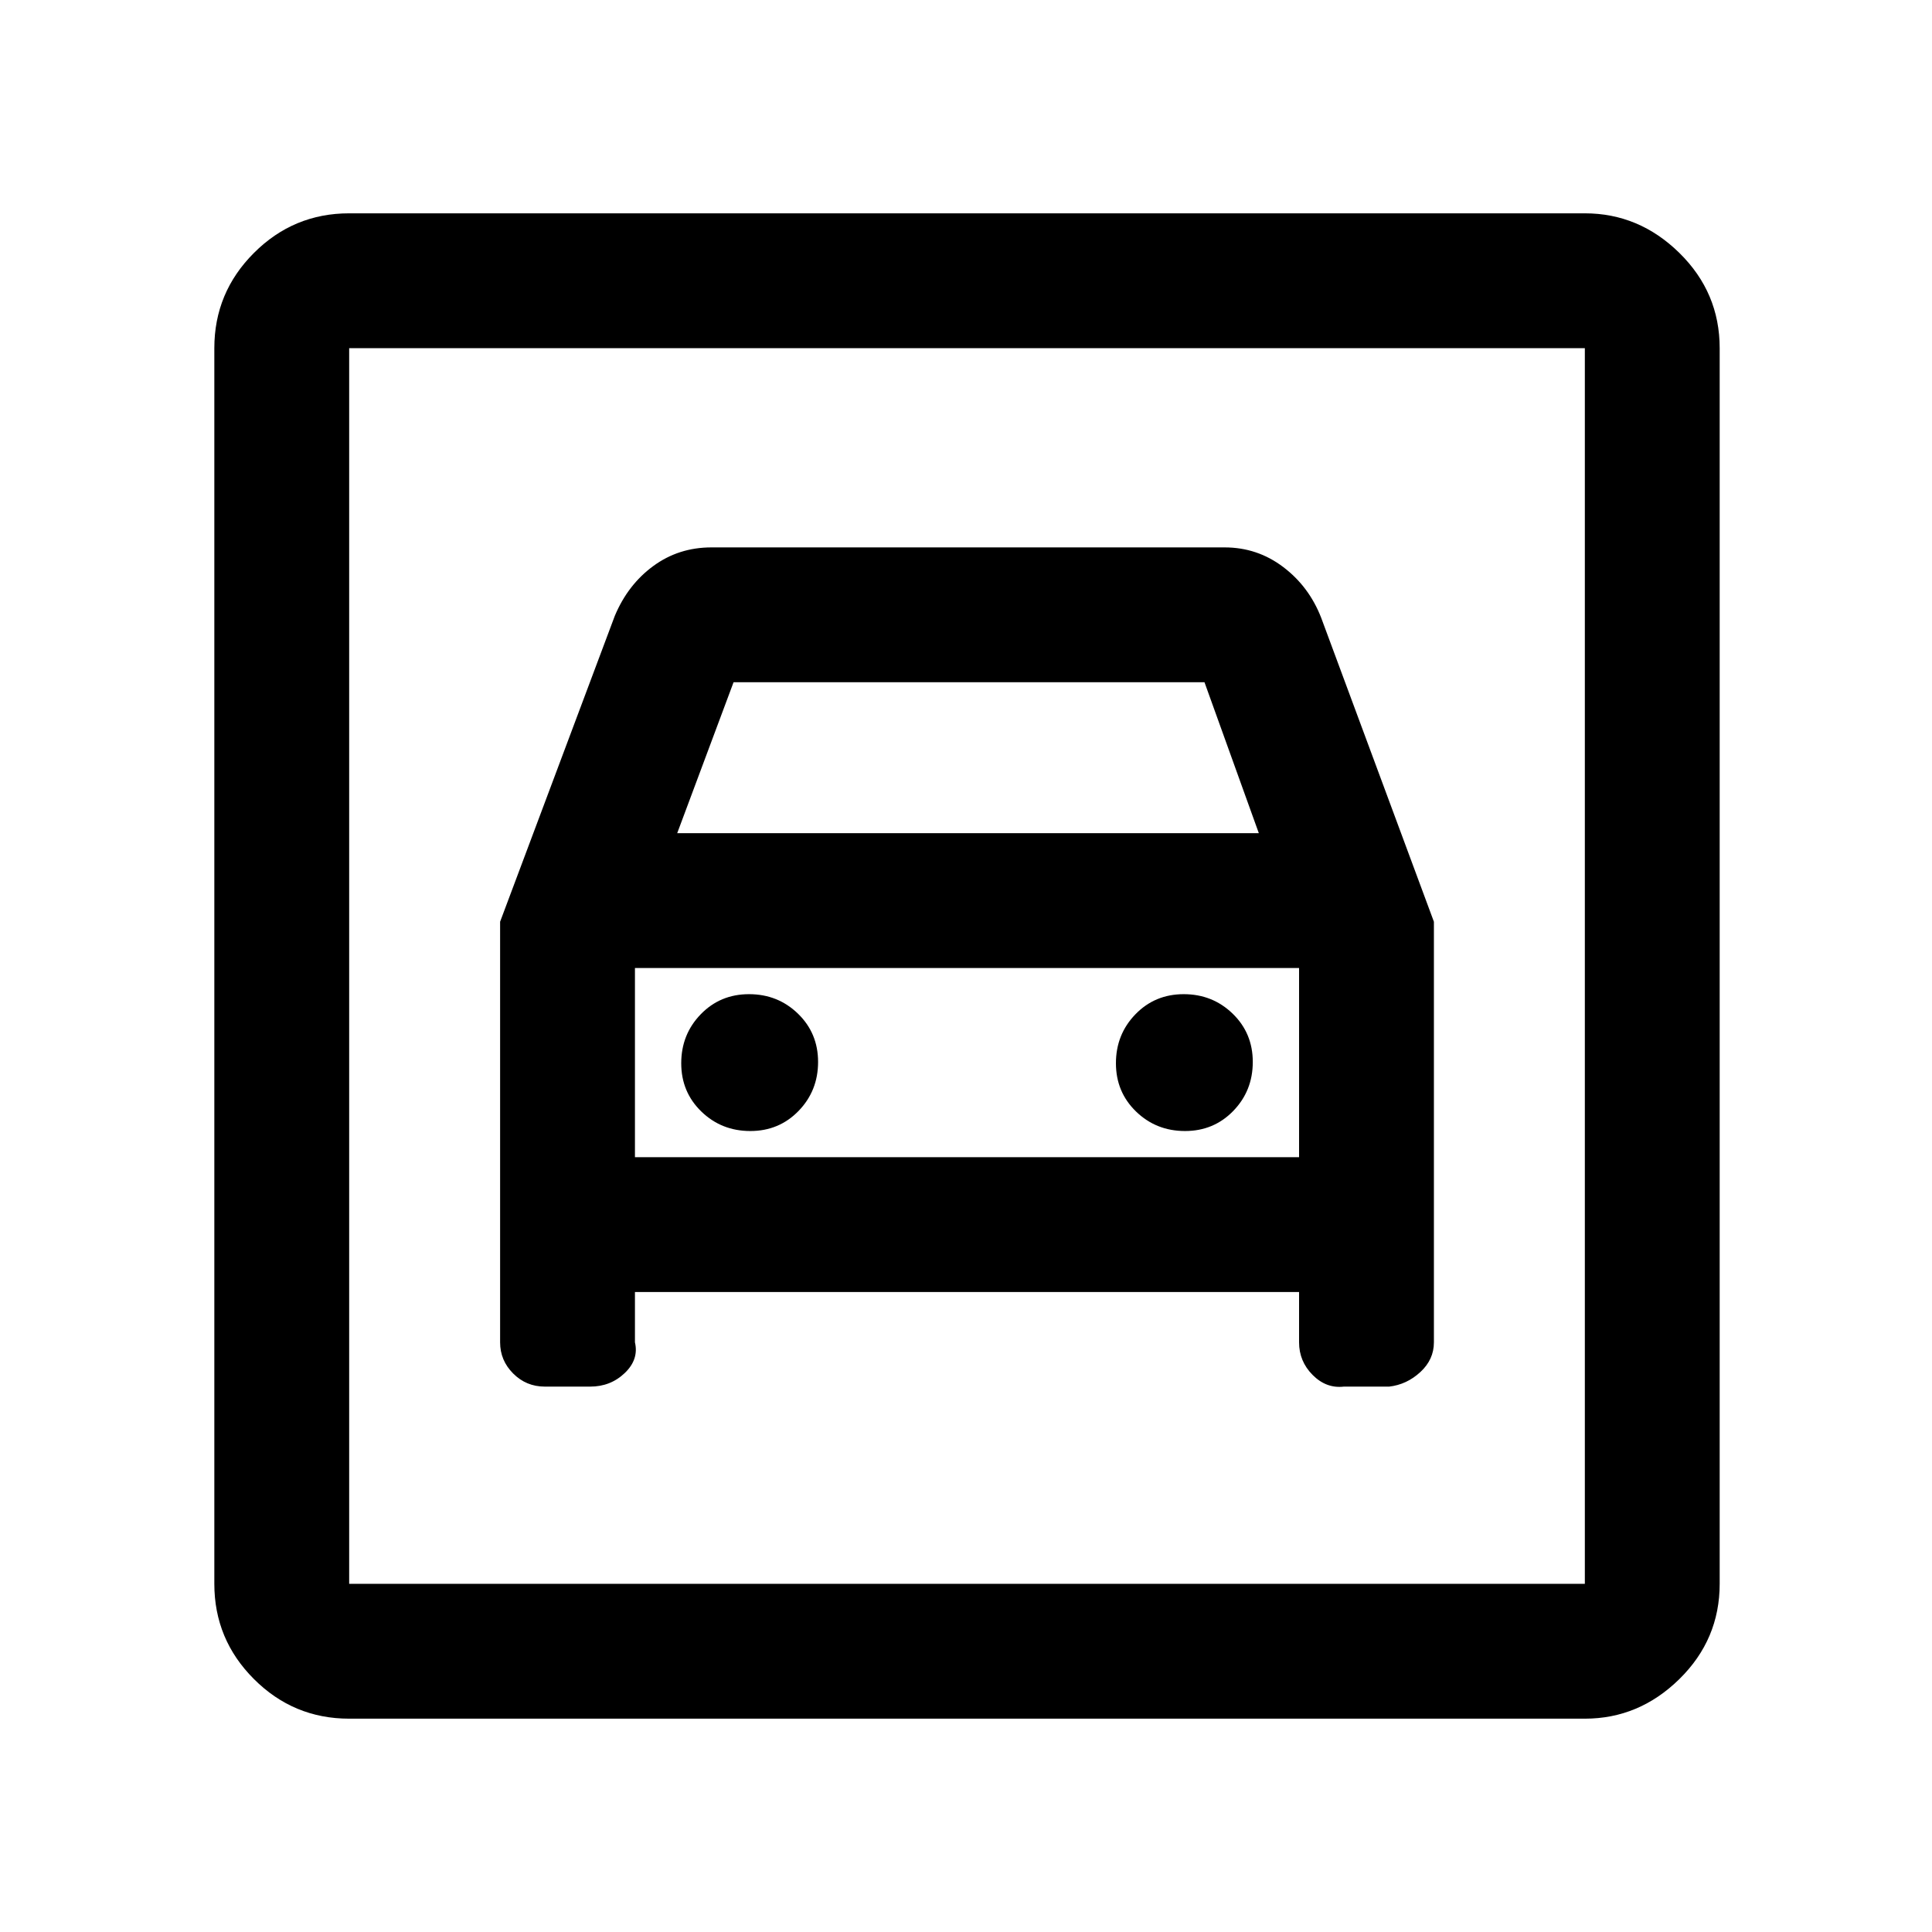 <svg xmlns="http://www.w3.org/2000/svg" height="20" viewBox="0 -960 960 960" width="20"><path d="M173.5-106q-27.64 0-47.32-19.68T106.5-173v-614q0-27.64 19.68-47.32T173.5-854h614q26.94 0 46.97 19.68Q854.5-814.64 854.5-787v614q0 27.64-20.03 47.32T787.5-106h-614Zm0-67h614v-614h-614v614Zm199.32-225q-14.32 0-24.32-9.68-10-9.69-10-24 0-14.32 9.68-24.32 9.69-10 24-10 14.32 0 24.32 9.68 10 9.69 10 24 0 14.32-9.68 24.32-9.69 10-24 10Zm216 0q-14.32 0-24.32-9.68-10-9.69-10-24 0-14.32 9.68-24.32 9.69-10 24-10 14.32 0 24.32 9.68 10 9.69 10 24 0 14.32-9.68 24.32-9.69 10-24 10ZM248.5-502v209q0 9 6.5 15.5t15.73 6.5h22.54q10.11 0 17.17-6.75 7.06-6.75 5.06-15.25v-25h330v25q0 9.44 6.75 16.22Q659-270 667.73-271h22.54q8.73-1 15.48-7.22T712.5-293v-209l-56-151q-6-15.5-18.87-25.25Q624.76-688 608.5-688h-255q-16.26 0-28.88 9.25Q312-669.5 305.5-654l-57 152Zm88-44 28-75h234l27 75h-289Zm-163-241v614-614Zm142 402v-94h330v94h-330Z"/></svg>